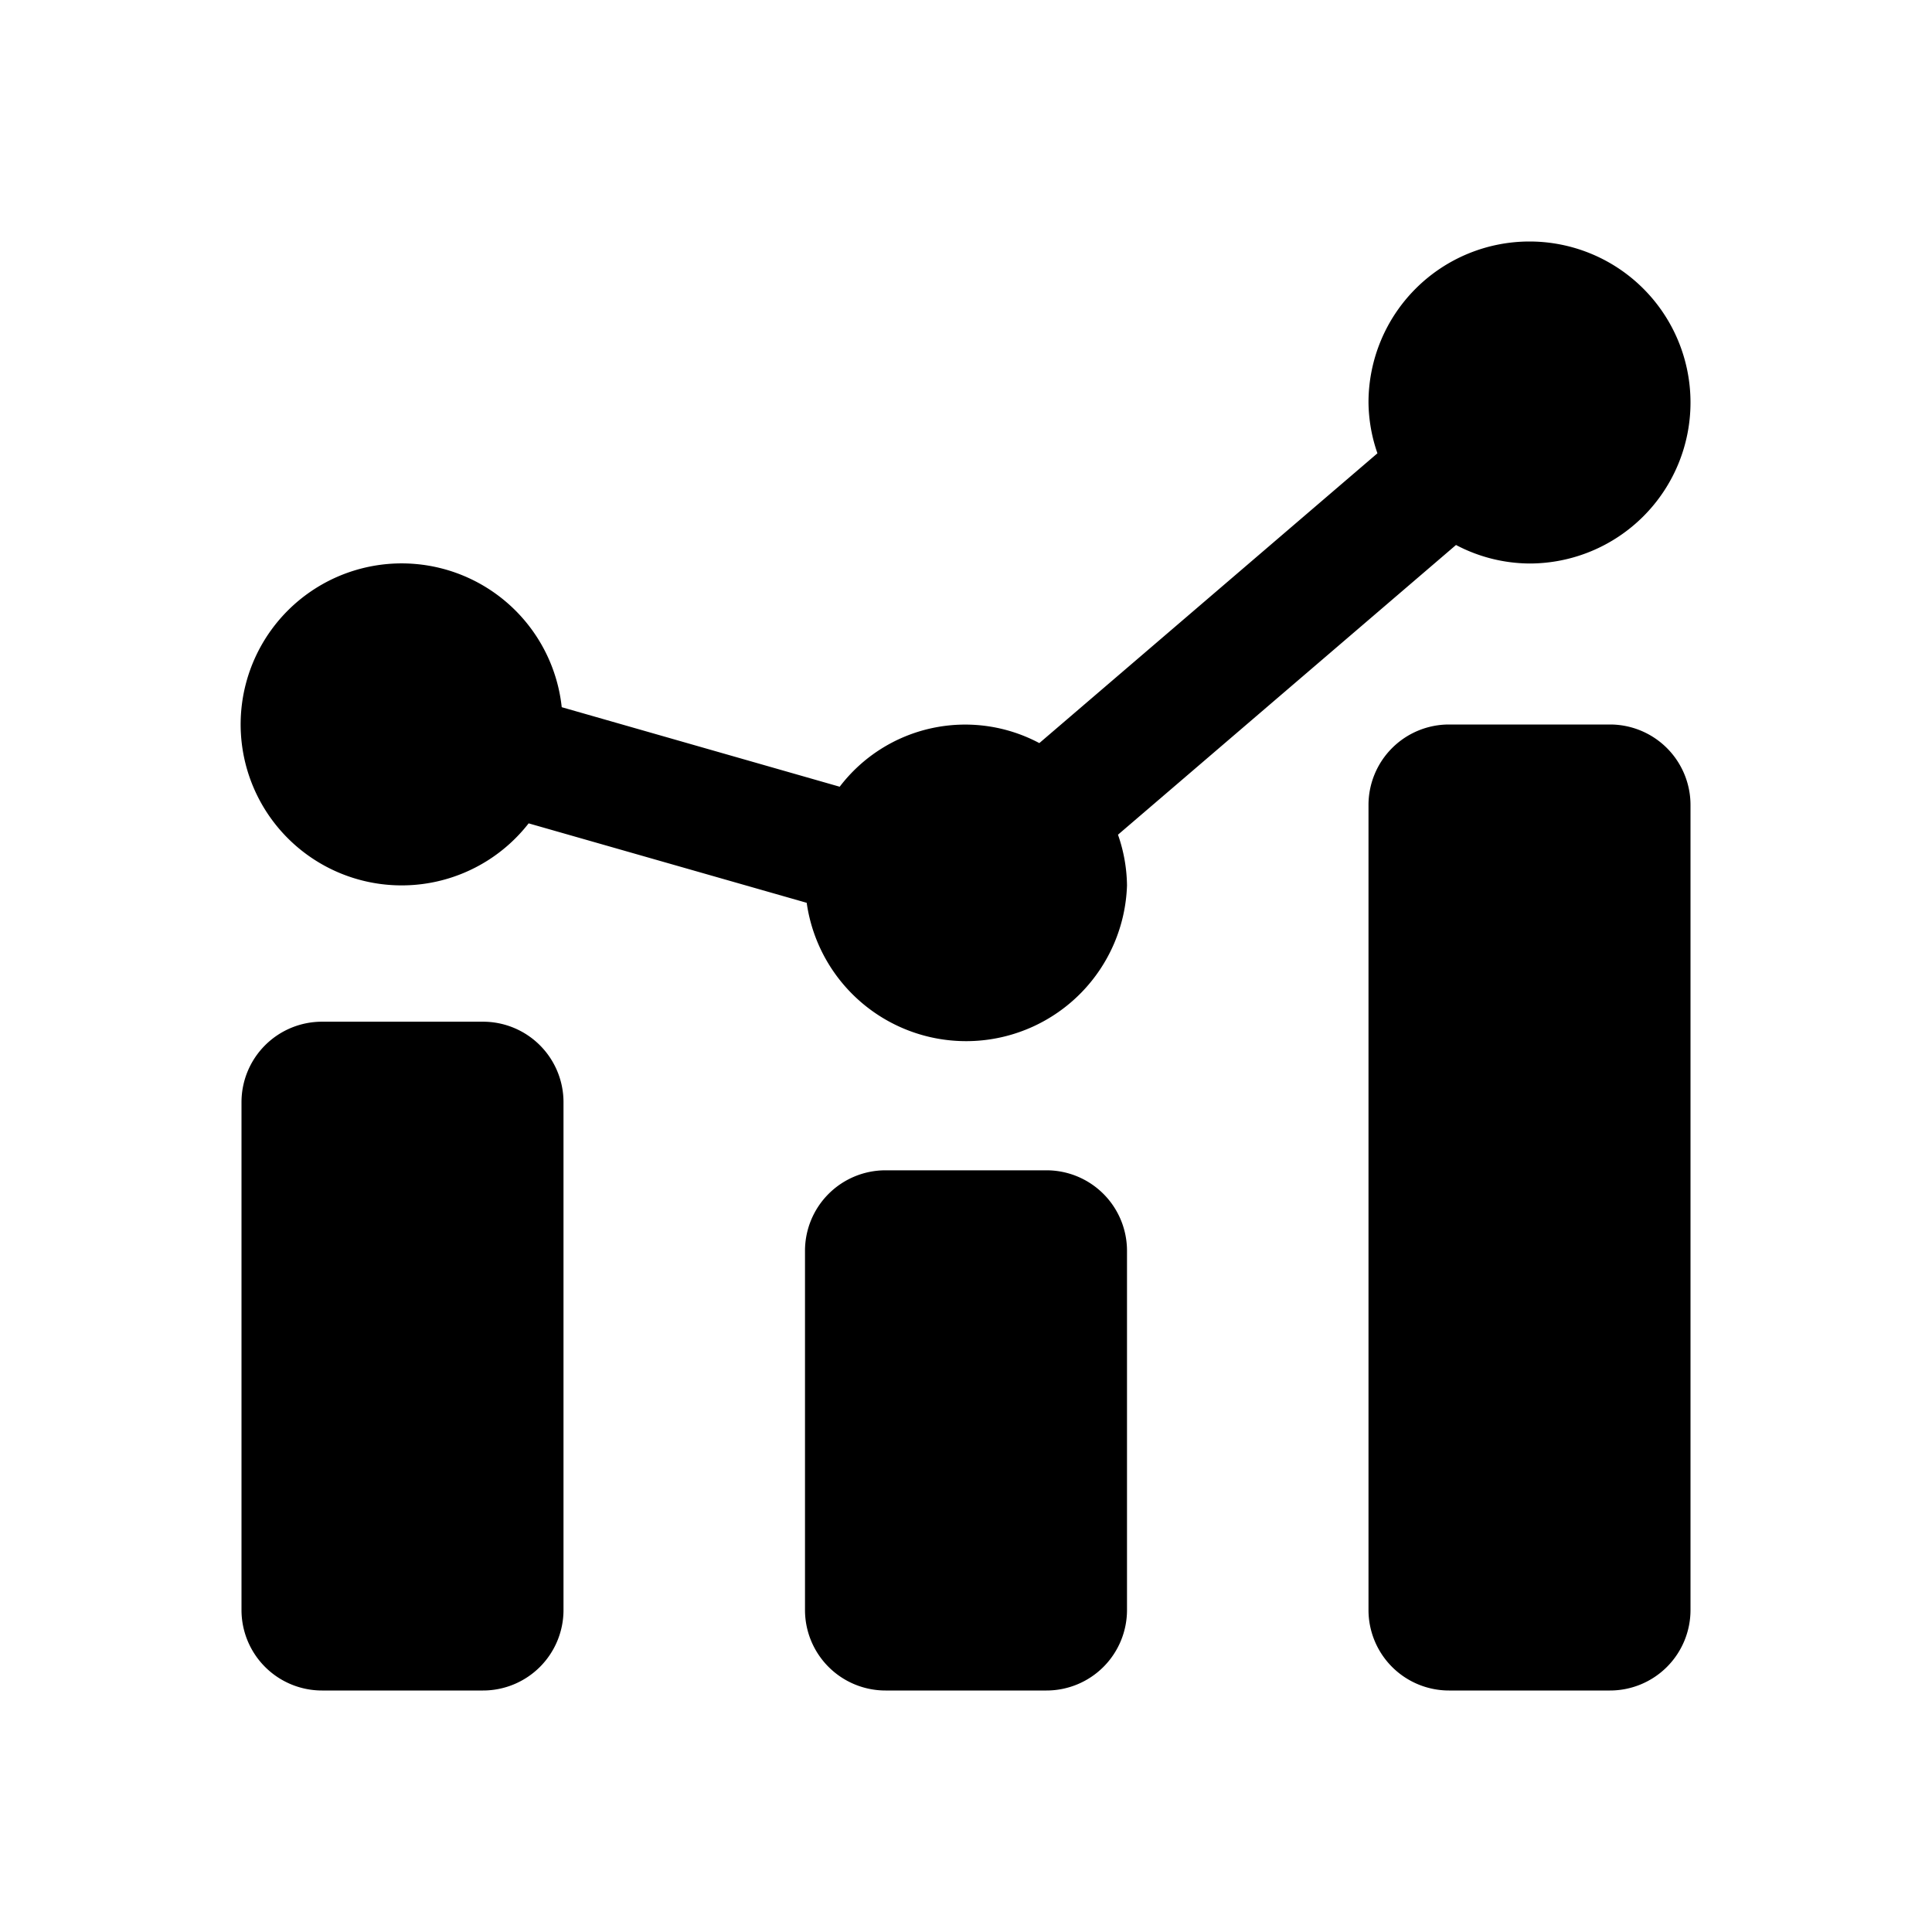 <svg id="analysis_24px" xmlns="http://www.w3.org/2000/svg" xmlns:xlink="http://www.w3.org/1999/xlink" width="24" height="24" viewBox="0 0 24 24">
  <defs>
    <clipPath id="clip-path">
      <rect id="사각형_42352" data-name="사각형 42352" width="24" height="24" fill="none"/>
    </clipPath>
  </defs>
  <g id="그룹_181129" data-name="그룹 181129" clip-path="url(#clip-path)">
    <g id="그룹_181128" data-name="그룹 181128">
      <g id="그룹_181127" data-name="그룹 181127" clip-path="url(#clip-path)">
        <path id="패스_92534" data-name="패스 92534" d="M20,9H18a1,1,0,0,0-1,1V20a1,1,0,0,0,1,1h2a1,1,0,0,0,1-1V10a1,1,0,0,0-1-1"/>
        <path id="패스_92535" data-name="패스 92535" d="M13,14.538H11a1,1,0,0,0-1,1V20a1,1,0,0,0,1,1h2a1,1,0,0,0,1-1V15.538a1,1,0,0,0-1-1"/>
        <path id="패스_92536" data-name="패스 92536" d="M6,12.692H4a1,1,0,0,0-1,1V20a1,1,0,0,0,1,1H6a1,1,0,0,0,1-1V13.692a1,1,0,0,0-1-1"/>
        <path id="패스_92537" data-name="패스 92537" d="M18.087,6.77A1.98,1.98,0,0,0,19,7a2,2,0,1,0-2-2,1.973,1.973,0,0,0,.111.631l-4.2,3.6a1.96,1.96,0,0,0-2.48.542L6.978,8.785a2,2,0,1,0-.411,1.443l3.454.987A2,2,0,0,0,14,11a1.969,1.969,0,0,0-.112-.631Z"/>
      </g>
    </g>
  </g>
</svg>
